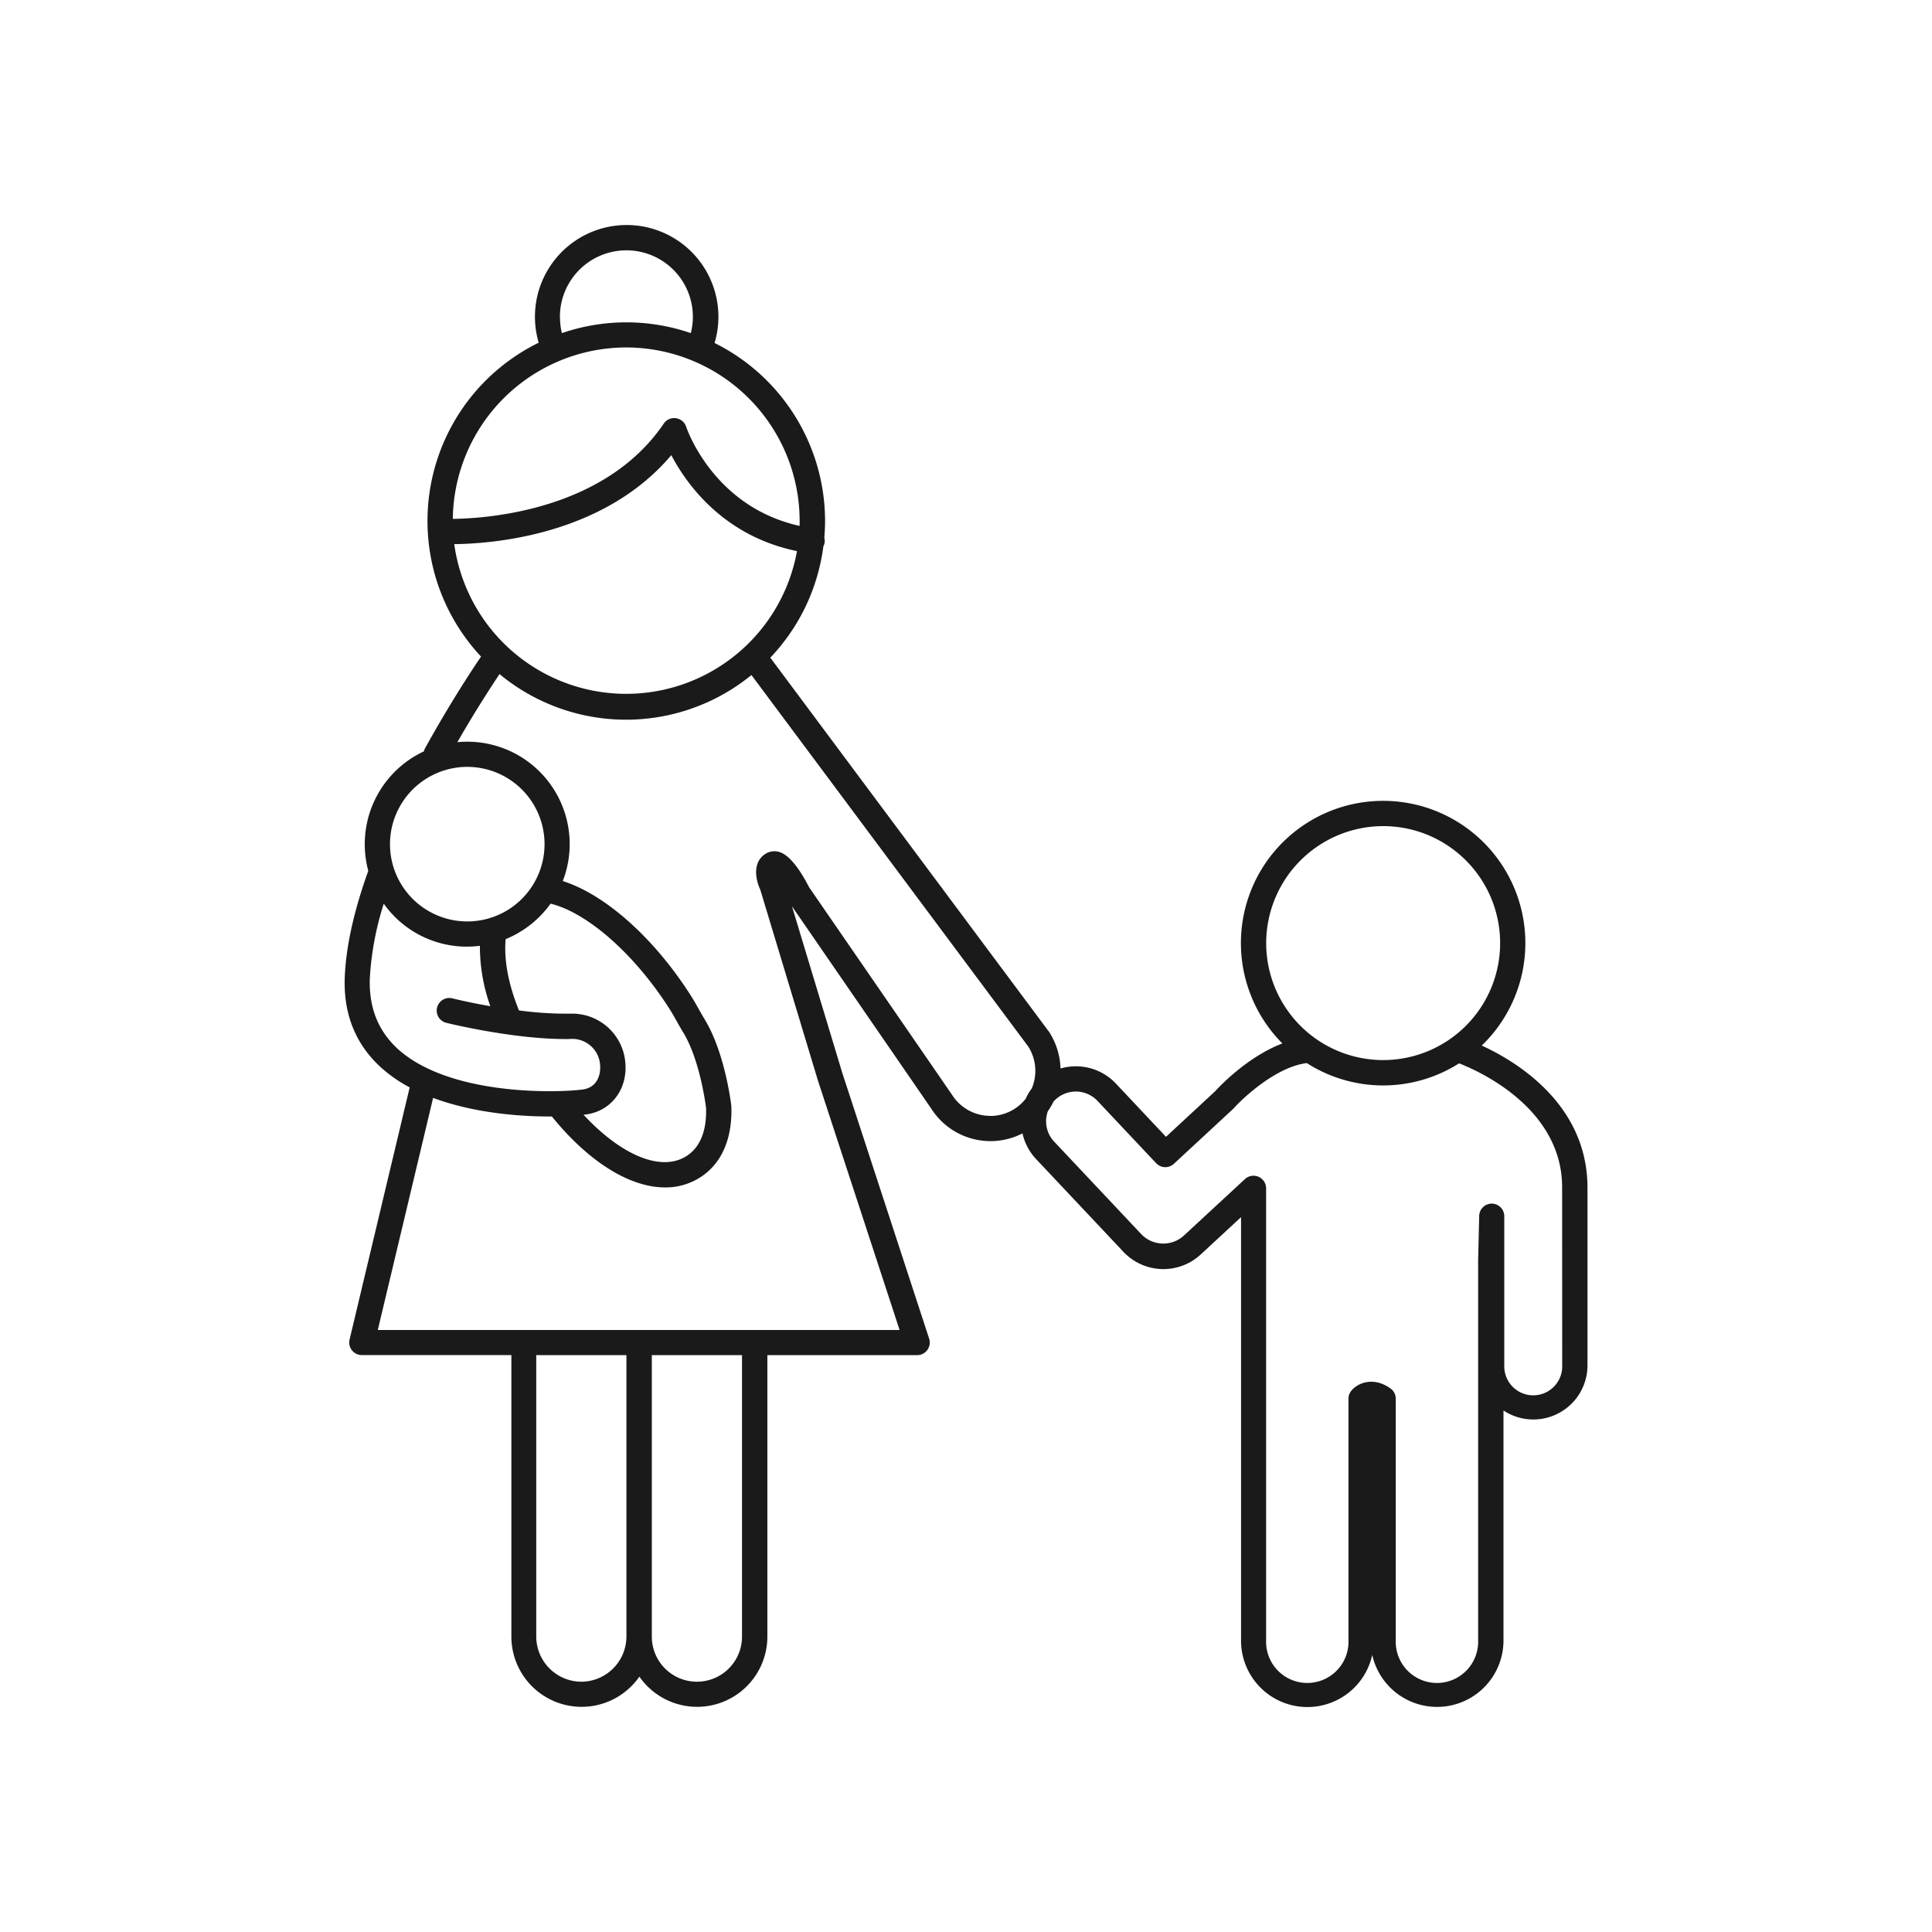 <svg height='100px' width='100px'  fill="#1A1A1A" xmlns="http://www.w3.org/2000/svg" data-name="Layer 1" viewBox="0 0 512 512" x="0px" y="0px"><title>N_P_003_16Artboard 1 copy 15</title><path d="M392.68,277.08a37.69,37.69,0,1,0-52.83-.55c-9.69,3.64-17.54,12.34-17.77,12.61L309,301.27l-13.27-14.11a14.58,14.58,0,0,0-14.68-4,19,19,0,0,0-3-9.66l-73.91-99.21a52.55,52.55,0,0,0,14.06-29.49,3.27,3.27,0,0,0,.33-1,3.36,3.36,0,0,0-.08-1.27c.12-1.48.2-3,.2-4.46a52.7,52.7,0,0,0-29.28-47.17,24.31,24.31,0,1,0-46.61-.08A52.6,52.6,0,0,0,127.48,174c-2.54,3.74-8.45,12.73-14.83,24.29a3.35,3.35,0,0,0-.31.83A27.14,27.14,0,0,0,97.6,230.78c-3.84,10.69-5.95,20.23-6.24,28.34-.34,9.66,2.89,17.66,9.61,23.77a37.34,37.34,0,0,0,7.6,5.28L92.64,355a3.34,3.34,0,0,0,3.25,4.11h39.63v74.59a18.62,18.62,0,0,0,33.92,10.62,18.62,18.62,0,0,0,33.92-10.62V359.13h39.69a3.34,3.34,0,0,0,3.18-4.38l-23-70.37-13.35-44.2,36.94,53.66a18.6,18.6,0,0,0,24.15,6.52,14.51,14.51,0,0,0,3.57,6.77l23.17,24.61a14.56,14.56,0,0,0,20.49.71l10.69-9.89V434.75a17.59,17.59,0,0,0,34.77,3.82,17.6,17.6,0,0,0,34.78-3.82V373.8a14.35,14.35,0,0,0,22.26-12V314.67C420.66,292.61,401.81,281.28,392.68,277.08Zm-26.13-58.15a31,31,0,1,1-31,31A31.05,31.05,0,0,1,366.55,218.93ZM120.38,144.2c10.33-.11,39.63-2.39,57.52-23.58,4.09,7.77,13.88,21.44,33.31,25.43a46,46,0,0,1-90.83-1.85Zm28-60.24a17.62,17.62,0,1,1,35.24,0,17.34,17.34,0,0,1-.55,4.32,52.52,52.52,0,0,0-34.16,0A17.46,17.46,0,0,1,148.41,84Zm17.53,8.12a46,46,0,0,1,46,46c0,.43,0,.86,0,1.29-22.64-5-29.77-25.38-30.07-26.29a3.35,3.35,0,0,0-2.72-2.25,3.3,3.3,0,0,0-3.22,1.43c-15.51,22.88-46.34,25.13-55.9,25.25A46,46,0,0,1,165.94,92.08ZM123.83,203.23a20.48,20.48,0,1,1-20.48,20.48A20.5,20.5,0,0,1,123.83,203.23Zm41.91,78.62a14.14,14.14,0,0,0-14.55-13.22h-.32a93.51,93.51,0,0,1-13.34-.86c-2.85-7.1-4-13.3-3.53-18.89a27.35,27.35,0,0,0,11.91-9.4c9.27,2.26,21.15,12.38,30.28,26,1.62,2.42,2.28,3.6,3.12,5.1.49.87,1,1.81,1.8,3.1,4.54,7.56,6,19.92,6,19.92.15,4.14-.59,9.69-5,12.65-6.64,4.45-17.31.1-27.47-10.83l.61-.07C161.87,294.49,166.26,288.81,165.74,281.85ZM98,259.35a79.51,79.51,0,0,1,3.7-19.86,27,27,0,0,0,25.48,11.16,47,47,0,0,0,2.76,16c-5.79-1-10-2.06-10.07-2.08a3.34,3.34,0,1,0-1.59,6.49c.75.19,18.57,4.53,32.67,4.29a7.4,7.4,0,0,1,8.09,7c.2,2.64-.9,5.89-4.64,6.38-6.85.9-35.28,1.69-49-10.77C100.2,273.15,97.77,267.07,98,259.35Zm56.11,186.32a12,12,0,0,1-12-11.95V359.13h23.9v74.59A12,12,0,0,1,154.15,445.67Zm42.53-11.95a11.95,11.95,0,0,1-23.9,0V359.13h23.9Zm65.79-138a12,12,0,0,1-10.13-5.59l-37.88-55c-1.94-3.79-4.85-8.41-7.87-9.34a4.41,4.41,0,0,0-3.42.33c-3.58,2-3.14,6.41-1.63,9.71l15.27,50.56,21.63,66.07H100.12l14.66-61.51c10.35,3.87,22.16,4.93,30.83,4.93h.64c9.86,12.16,20.74,18.8,30,18.8a17,17,0,0,0,9.64-2.88c5.43-3.64,8.25-10.19,7.92-18.7-.06-.57-1.66-14-7-22.85-.72-1.22-1.23-2.11-1.69-2.93-.88-1.57-1.63-2.91-3.4-5.55-9.61-14.33-21.94-24.92-32.58-28.28a27.13,27.13,0,0,0-25.33-36.93,25.06,25.06,0,0,0-2.61.13c4.68-8.14,8.89-14.62,11.18-18.05a52.55,52.55,0,0,0,66.76.25l73.35,98.44a12,12,0,0,1,.94,11.12,14.2,14.2,0,0,0-1.61,2.72,11.93,11.93,0,0,1-9.37,4.57ZM414,361.82a7.68,7.68,0,1,1-15.35,0V322.31a3.34,3.34,0,0,0-3.31-3.34h0a3.34,3.34,0,0,0-3.34,3.27L391.72,334V434.75a10.92,10.92,0,1,1-21.83,0V370.67a3.34,3.34,0,0,0-1.4-2.72c-4.57-3.25-8.71-1.42-10.37.6a3.36,3.36,0,0,0-.76,2.12v64.08a10.92,10.92,0,1,1-21.83,0V314.92a3.34,3.34,0,0,0-5.61-2.45l-16.29,15.07a8.08,8.08,0,0,1-11.09-.38l-23.17-24.61a7.87,7.87,0,0,1-1.68-8.06,18.61,18.61,0,0,0,1.5-2.54,6.51,6.51,0,0,1,.51-.54,7.89,7.89,0,0,1,11.14.33l15.55,16.52a3.33,3.33,0,0,0,4.7.16l15.76-14.6c2.79-3.13,11.51-11.13,19.47-12.09a37.52,37.52,0,0,0,40.35.07c4.74,1.83,27.31,11.63,27.31,32.87Z"></path></svg>